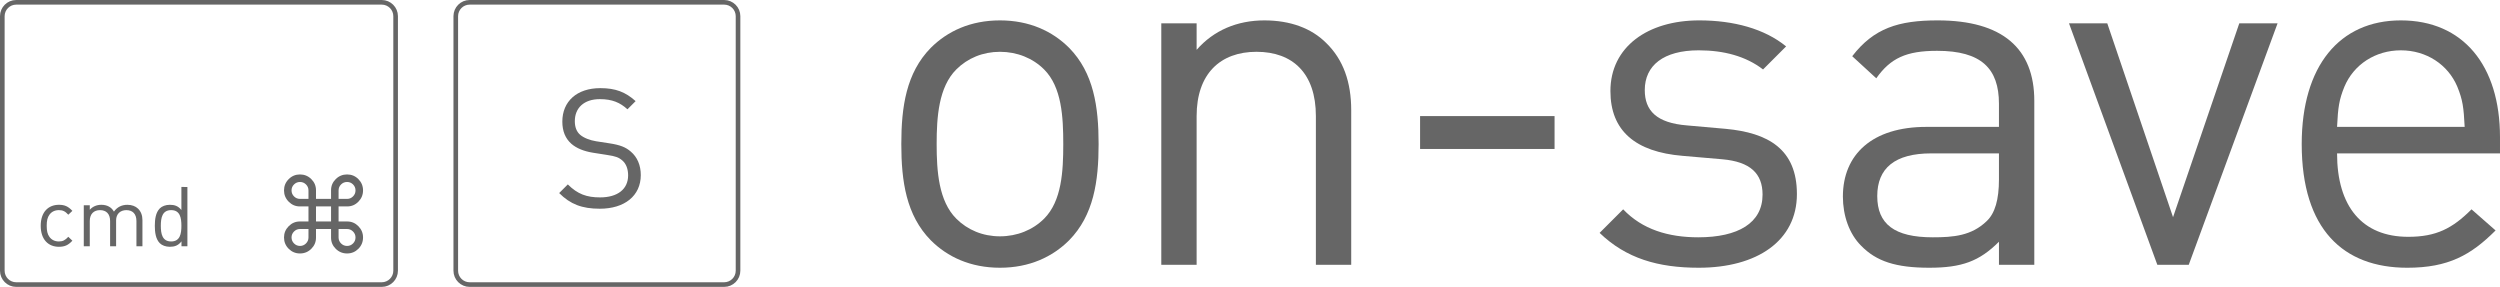 <?xml version="1.0" encoding="utf-8"?>
<!-- Generator: Adobe Illustrator 17.0.0, SVG Export Plug-In . SVG Version: 6.00 Build 0)  -->
<!DOCTYPE svg PUBLIC "-//W3C//DTD SVG 1.1//EN" "http://www.w3.org/Graphics/SVG/1.1/DTD/svg11.dtd">
<svg version="1.1" id="Calque_1" xmlns="http://www.w3.org/2000/svg" xmlns:xlink="http://www.w3.org/1999/xlink" x="0px" y="0px"
	 width="540.286px" height="62px" viewBox="0 0 540.286 62" enable-background="new 0 0 540.286 62" xml:space="preserve">
<g>
	<path fill="#666666" d="M231.061,51.923c-3.606,3.605-8.591,5.939-14.955,5.939s-11.349-2.334-14.955-5.939
		c-5.303-5.41-6.364-12.729-6.364-20.789s1.061-15.379,6.364-20.788c3.606-3.606,8.591-5.939,14.955-5.939
		s11.349,2.333,14.955,5.939c5.303,5.409,6.364,12.728,6.364,20.788S236.364,46.513,231.061,51.923z M225.652,15.012
		c-2.439-2.439-5.833-3.817-9.546-3.817s-7,1.378-9.44,3.817c-3.818,3.818-4.242,10.289-4.242,16.122
		c0,5.834,0.424,12.304,4.242,16.122c2.44,2.439,5.728,3.818,9.44,3.818s7.106-1.379,9.546-3.818
		c3.818-3.818,4.136-10.288,4.136-16.122C229.788,25.301,229.47,18.83,225.652,15.012z"/>
	<path fill="#666666" d="M284.381,57.226V25.088c0-9.228-4.985-13.894-12.834-13.894c-7.848,0-12.939,4.772-12.939,13.894v32.138
		h-7.636V5.042h7.636v5.728c3.712-4.242,8.804-6.363,14.637-6.363c5.621,0,10.183,1.696,13.364,4.879
		c3.712,3.605,5.409,8.484,5.409,14.53v33.41H284.381z"/>
	<path fill="#666666" d="M306.9,32.194v-7.106h29.062v7.106H306.9z"/>
	<path fill="#666666" d="M367.124,57.862c-8.803,0-15.697-2.016-21.425-7.531l5.091-5.091c4.137,4.349,9.759,6.046,16.229,6.046
		c8.591,0,13.895-3.076,13.895-9.228c0-4.561-2.652-7.106-8.697-7.637l-8.592-0.742c-10.182-0.849-15.591-5.409-15.591-14.001
		c0-9.546,8.061-15.272,19.197-15.272c7.425,0,14.106,1.803,18.773,5.621l-4.985,4.984c-3.712-2.863-8.485-4.136-13.895-4.136
		c-7.637,0-11.667,3.288-11.667,8.591c0,4.455,2.546,7.106,9.122,7.637l8.379,0.742c9.121,0.849,15.379,4.349,15.379,14.106
		C388.337,52.028,379.746,57.862,367.124,57.862z"/>
	<path fill="#666666" d="M432.004,57.226V52.24c-4.243,4.243-8.061,5.622-15.062,5.622c-7.212,0-11.454-1.379-14.742-4.773
		c-2.546-2.545-3.925-6.47-3.925-10.606c0-9.121,6.364-15.061,18.031-15.061h15.697v-4.985c0-7.637-3.818-11.455-13.364-11.455
		c-6.682,0-10.076,1.591-13.151,5.939l-5.197-4.772c4.666-6.046,9.97-7.742,18.455-7.742c14,0,20.895,6.045,20.895,17.394v35.426
		H432.004z M432.004,33.149h-14.637c-7.849,0-11.667,3.182-11.667,9.228c0,6.045,3.712,8.909,11.985,8.909
		c4.454,0,8.379-0.318,11.667-3.5c1.803-1.697,2.651-4.667,2.651-9.016V33.149z"/>
	<path fill="#666666" d="M473.019,57.226h-6.788L447.14,5.042h8.272l14.213,41.896l14.318-41.896h8.273L473.019,57.226z"/>
	<path fill="#666666" d="M505.072,33.149c0,11.454,5.409,18.03,15.38,18.03c6.045,0,9.545-1.803,13.682-5.939l5.197,4.561
		c-5.303,5.304-10.182,8.062-19.092,8.062c-13.788,0-22.804-8.273-22.804-26.729c0-16.864,8.167-26.728,21.425-26.728
		c13.471,0,21.426,9.758,21.426,25.243v3.5H505.072z M531.059,18.725c-2.016-4.773-6.683-7.849-12.198-7.849
		c-5.515,0-10.182,3.075-12.197,7.849c-1.166,2.863-1.379,4.454-1.591,8.697h27.577C532.437,23.179,532.225,21.588,531.059,18.725z"
		/>
</g>
<g>
	<path fill="#666666" d="M129.627,45.108c-3.852,0-6.372-0.972-8.783-3.384l1.872-1.871c2.124,2.123,4.104,2.808,6.983,2.808
		c3.744,0,6.047-1.764,6.047-4.752c0-1.332-0.396-2.483-1.224-3.203c-0.828-0.72-1.476-0.937-3.348-1.224l-2.987-0.469
		c-2.016-0.323-3.6-0.972-4.715-1.943c-1.296-1.152-1.944-2.735-1.944-4.787c0-4.355,3.131-7.235,8.207-7.235
		c3.275,0,5.435,0.828,7.631,2.808l-1.764,1.764c-1.584-1.439-3.276-2.195-5.975-2.195c-3.42,0-5.399,1.907-5.399,4.751
		c0,1.26,0.36,2.268,1.152,2.952c0.792,0.684,2.124,1.188,3.456,1.403l2.808,0.432c2.412,0.36,3.6,0.864,4.679,1.8
		c1.404,1.188,2.16,2.952,2.16,5.076C138.481,42.337,134.954,45.108,129.627,45.108z"/>
</g>
<g>
	<path fill="#666666" d="M12.725,53.334c-2.233,0-3.925-1.513-3.925-4.538c0-3.024,1.692-4.537,3.925-4.537
		c1.224,0,1.999,0.324,2.917,1.314l-0.882,0.828c-0.667-0.738-1.188-0.99-2.035-0.99c-0.864,0-1.584,0.342-2.053,1.009
		c-0.414,0.576-0.576,1.26-0.576,2.376c0,1.117,0.162,1.801,0.576,2.377c0.468,0.666,1.188,1.009,2.053,1.009
		c0.846,0,1.368-0.271,2.035-1.009l0.882,0.847C14.724,53.01,13.949,53.334,12.725,53.334z"/>
	<path fill="#666666" d="M29.485,53.226V47.77c0-1.566-0.846-2.358-2.179-2.358c-1.296,0-2.215,0.811-2.215,2.215v5.6h-1.296V47.77
		c0-1.566-0.846-2.358-2.179-2.358c-1.332,0-2.214,0.811-2.214,2.358v5.456h-1.296v-8.858h1.296v0.972
		c0.63-0.72,1.512-1.08,2.502-1.08c1.225,0,2.179,0.504,2.719,1.477c0.685-0.973,1.675-1.477,2.917-1.477
		c0.955,0,1.747,0.307,2.287,0.828c0.63,0.612,0.955,1.44,0.955,2.467v5.672H29.485z"/>
	<path fill="#666666" d="M39.221,53.226v-1.062c-0.72,0.937-1.548,1.171-2.521,1.171c-0.9,0-1.693-0.307-2.161-0.774
		c-0.9-0.9-1.08-2.377-1.08-3.764c0-1.386,0.18-2.862,1.08-3.763c0.468-0.468,1.261-0.774,2.161-0.774
		c0.972,0,1.782,0.216,2.502,1.135v-4.988H40.5v12.82H39.221z M36.989,45.411c-1.927,0-2.233,1.656-2.233,3.385
		s0.306,3.386,2.233,3.386c1.926,0,2.214-1.657,2.214-3.386S38.915,45.411,36.989,45.411z"/>
</g>
<path fill="none" stroke="#666666" stroke-miterlimit="10" d="M85.5,58.5c0,1.657-1.343,3-3,3h-79c-1.657,0-3-1.343-3-3v-55
	c0-1.657,1.343-3,3-3h79c1.657,0,3,1.343,3,3V58.5z"/>
<path fill="none" stroke="#666666" stroke-miterlimit="10" d="M159.5,58.5c0,1.657-1.343,3-3,3h-55c-1.657,0-3-1.343-3-3v-55
	c0-1.657,1.343-3,3-3h55c1.657,0,3,1.343,3,3V58.5z"/>
<g>
	<path fill="#666666" d="M68.292,49.491v1.869c0,0.938-0.339,1.741-1.017,2.412c-0.678,0.67-1.493,1.005-2.445,1.005
		c-0.952,0-1.766-0.337-2.439-1.011c-0.674-0.674-1.011-1.491-1.011-2.45c0-0.938,0.337-1.748,1.011-2.429
		c0.674-0.682,1.476-1.022,2.407-1.022h1.868v-3.253h-1.868c-0.931,0-1.733-0.341-2.407-1.022c-0.674-0.681-1.011-1.494-1.011-2.439
		c0-0.952,0.337-1.766,1.011-2.439c0.674-0.674,1.487-1.011,2.439-1.011c0.953,0,1.768,0.335,2.445,1.005
		c0.678,0.671,1.017,1.475,1.017,2.412v1.868h3.253v-1.868c0-0.938,0.339-1.741,1.017-2.412c0.678-0.67,1.493-1.005,2.445-1.005
		c0.959,0,1.775,0.337,2.445,1.011c0.67,0.674,1.006,1.487,1.006,2.439c0,0.945-0.335,1.759-1.006,2.439
		c-0.67,0.682-1.474,1.022-2.412,1.022h-1.868v3.253h1.868c0.938,0,1.742,0.341,2.412,1.022c0.67,0.681,1.006,1.49,1.006,2.429
		c0,0.959-0.335,1.776-1.006,2.45c-0.67,0.674-1.485,1.011-2.445,1.011c-0.953,0-1.768-0.335-2.445-1.005
		c-0.678-0.671-1.017-1.475-1.017-2.412v-1.869H68.292z M66.666,42.985V41.15c0-0.506-0.18-0.936-0.539-1.291
		s-0.791-0.533-1.297-0.533c-0.498,0-0.927,0.178-1.286,0.533s-0.539,0.785-0.539,1.291s0.18,0.938,0.539,1.297
		c0.359,0.359,0.792,0.538,1.297,0.538H66.666z M66.666,49.491h-1.824c-0.505,0-0.938,0.18-1.297,0.539s-0.539,0.787-0.539,1.286
		c0,0.505,0.18,0.938,0.539,1.296c0.359,0.359,0.792,0.539,1.297,0.539c0.498,0,0.927-0.18,1.286-0.539
		c0.359-0.358,0.539-0.787,0.539-1.285V49.491z M68.292,47.865h3.253v-3.253h-3.253V47.865z M73.172,42.985h1.835
		c0.498,0,0.927-0.179,1.286-0.538c0.359-0.358,0.539-0.791,0.539-1.297s-0.178-0.936-0.533-1.291s-0.786-0.533-1.291-0.533
		c-0.506,0-0.938,0.178-1.297,0.533s-0.539,0.785-0.539,1.291V42.985z M73.172,49.491v1.836c0,0.498,0.18,0.927,0.539,1.285
		c0.359,0.359,0.791,0.539,1.297,0.539c0.505,0,0.936-0.18,1.291-0.539c0.355-0.358,0.533-0.791,0.533-1.296
		c0-0.499-0.18-0.927-0.539-1.286s-0.788-0.539-1.286-0.539H73.172z"/>
</g>
</svg>

